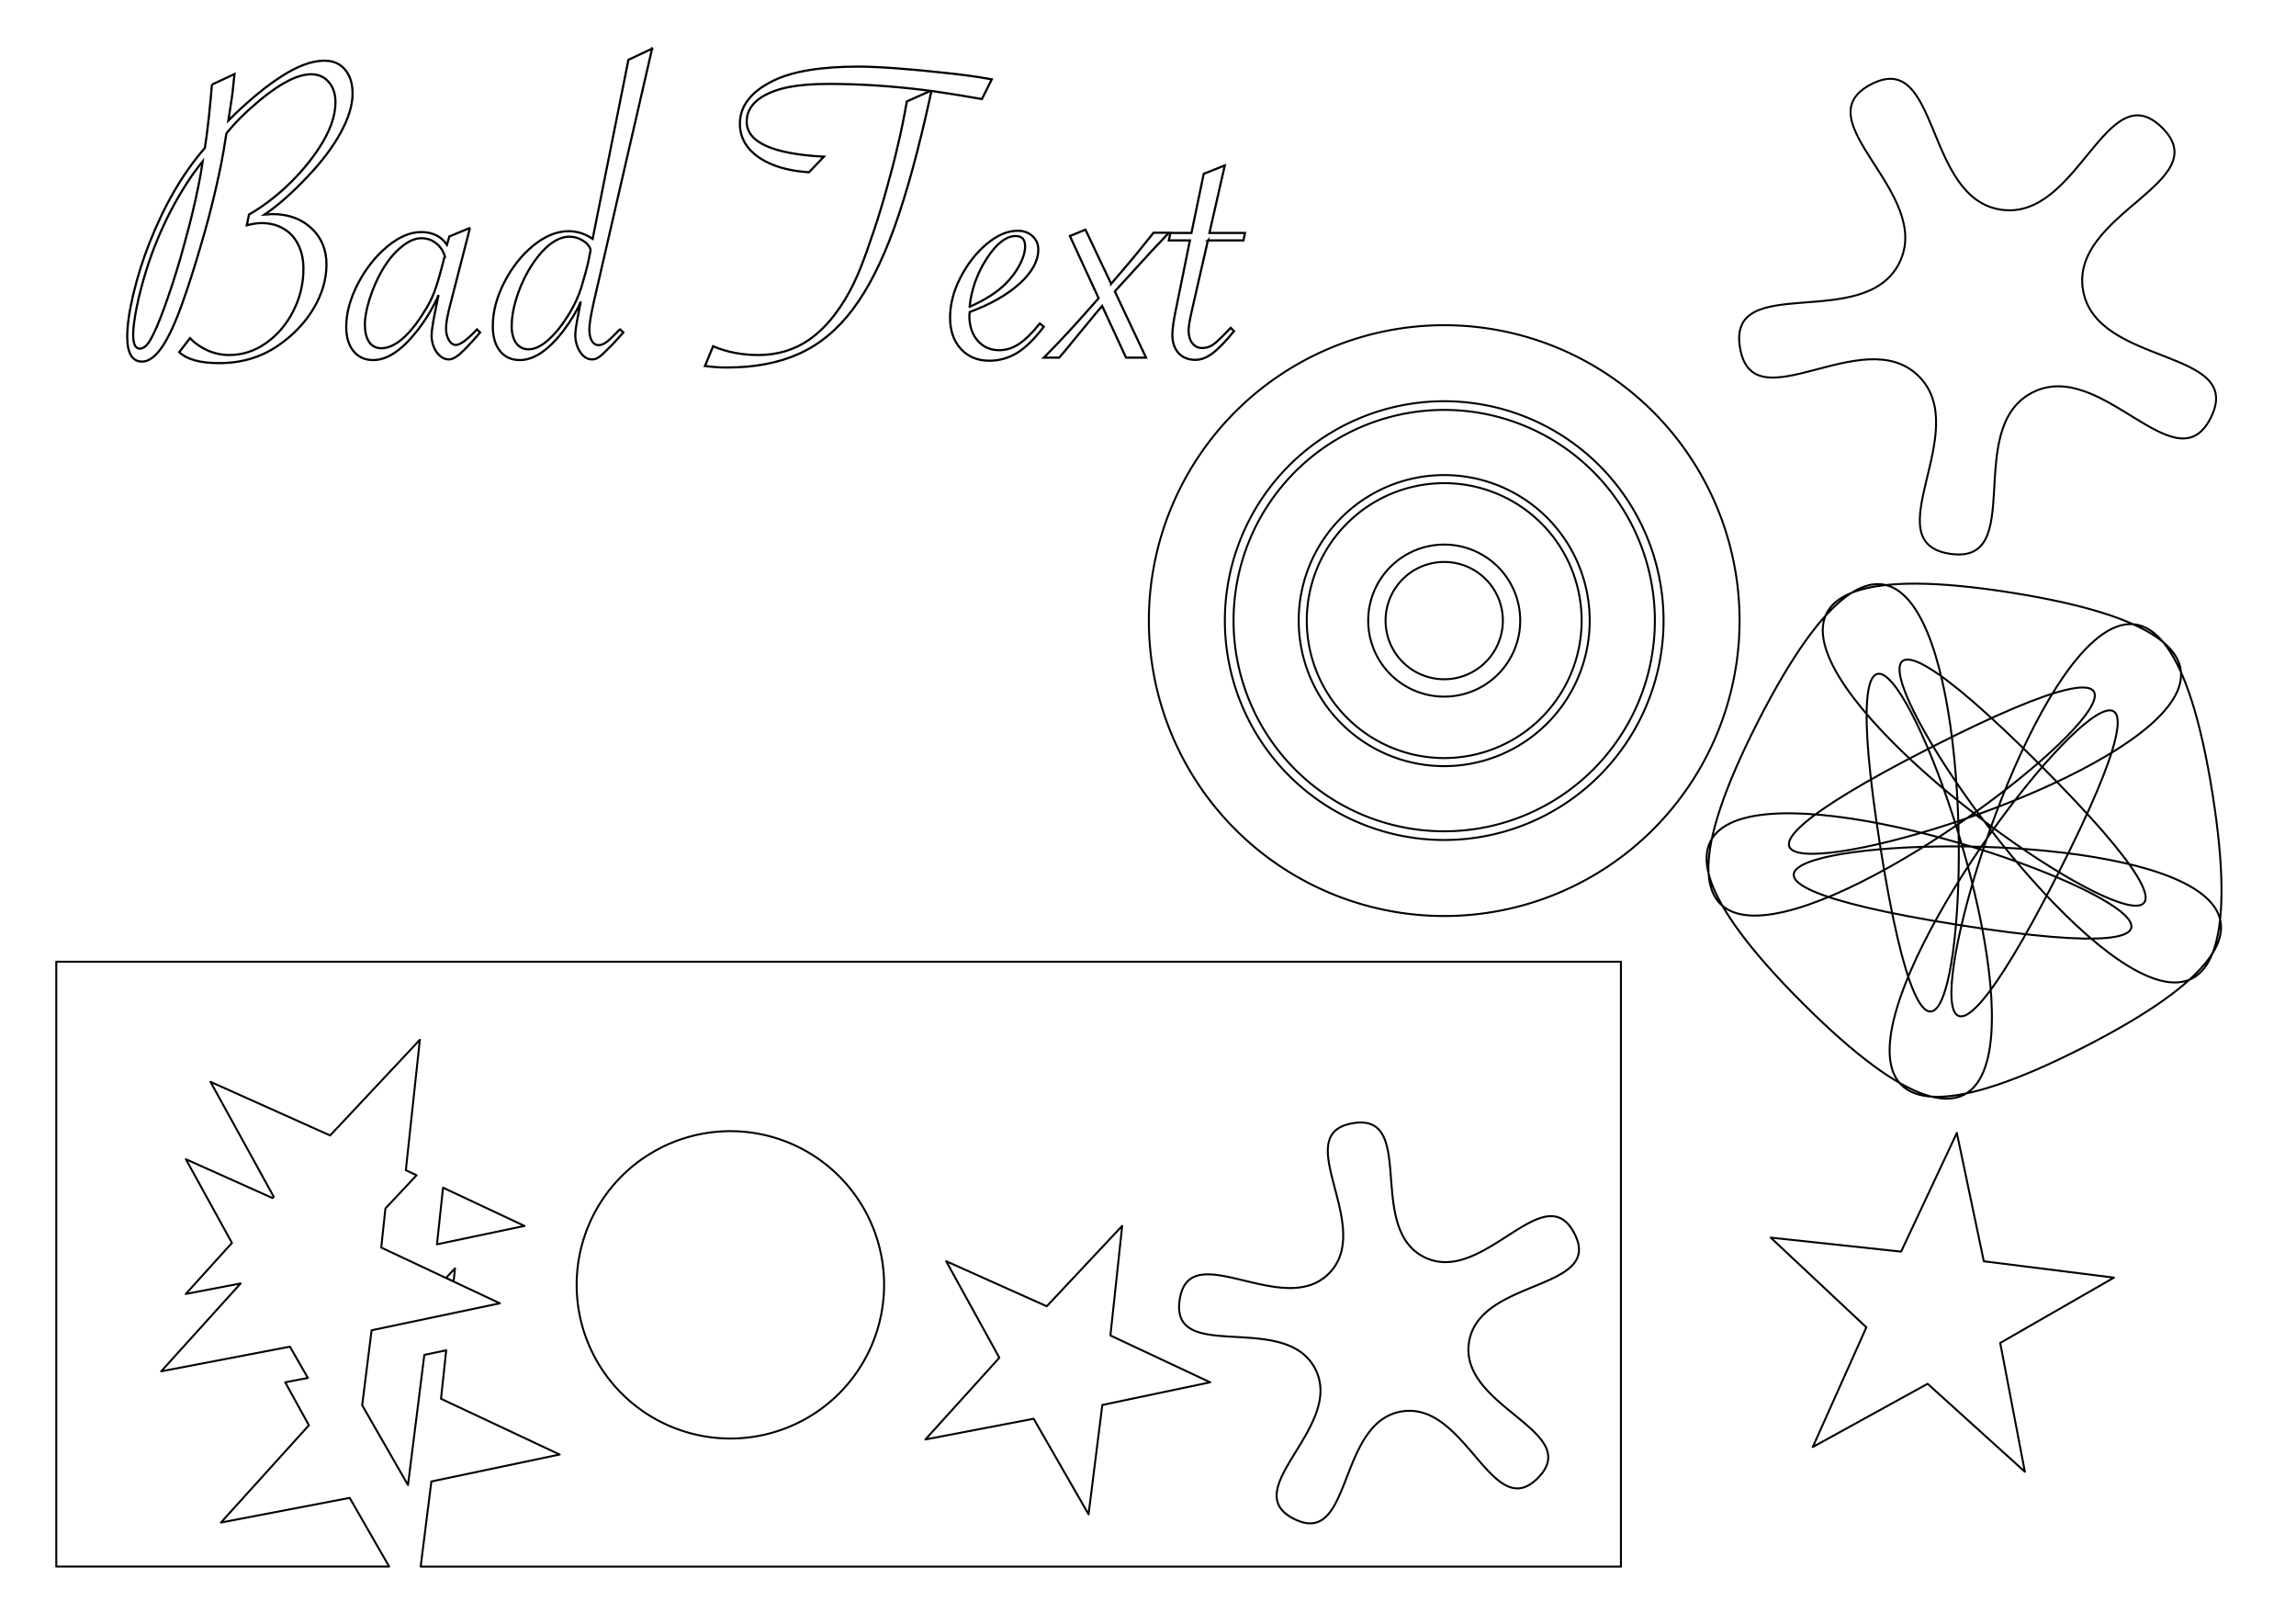 <?xml version="1.0" encoding="UTF-8" standalone="no"?>
<!-- Created with Inkscape (http://www.inkscape.org/) -->

<svg
   xmlns:dc="http://purl.org/dc/elements/1.1/"
   xmlns:cc="http://creativecommons.org/ns#"
   xmlns:rdf="http://www.w3.org/1999/02/22-rdf-syntax-ns#"
   xmlns:svg="http://www.w3.org/2000/svg"
   xmlns="http://www.w3.org/2000/svg"
   xmlns:sodipodi="http://sodipodi.sourceforge.net/DTD/sodipodi-0.dtd"
   xmlns:inkscape="http://www.inkscape.org/namespaces/inkscape"
   sodipodi:docname="BrutalTests_for_Hatch_Fill.svg"
   inkscape:version="0.91 r13725"
   version="1.1"
   id="svg2"
   viewBox="0 0 1052.362 744.094"
   height="210mm"
   width="297mm">
  <sodipodi:namedview
     inkscape:window-maximized="1"
     inkscape:window-y="1"
     inkscape:window-x="0"
     inkscape:window-height="855"
     inkscape:window-width="1436"
     showgrid="false"
     inkscape:current-layer="layer1"
     inkscape:document-units="px"
     inkscape:cy="372.04724"
     inkscape:cx="526.1811"
     inkscape:zoom="0.87757672"
     inkscape:pageshadow="2"
     inkscape:pageopacity="0.0"
     borderopacity="1.0"
     bordercolor="#666666"
     pagecolor="#ffffff"
     id="base" />
  <defs
     id="defs4" />
  <g
     id="layer1"
     inkscape:groupmode="layer"
     inkscape:label="Layer 1"
     transform="translate(0,-308.268)">
    <path
       sodipodi:type="star"
       style="opacity:1;fill:none;fill-opacity:1;stroke:#000000;stroke-width:0.9;stroke-linecap:round;stroke-linejoin:round;stroke-miterlimit:4;stroke-dasharray:none;stroke-opacity:1"
       id="path4154"
       sodipodi:sides="5"
       sodipodi:cx="139.57182"
       sodipodi:cy="146.15707"
       sodipodi:r1="114.69388"
       sodipodi:r2="44.730614"
       sodipodi:arg1="1.4034863"
       sodipodi:arg2="2.0318048"
       inkscape:flatsided="false"
       inkscape:rounded="0.431707"
       inkscape:randomized="0"
       d="m 158.672,259.249 c -35.243,5.952 -6.988,-57.132 -38.999,-73.031 C 87.663,170.318 54.468,230.948 37.917,199.27 21.365,167.591 90.093,174.969 95.323,139.612 100.552,104.255 32.632,91.421 57.646,65.89 82.659,40.36 96.88,108.003 132.123,102.051 c 35.243,-5.952 26.46,-74.514 58.471,-58.614 32.01,15.9 -27.928,50.328 -11.376,82.006 16.551,31.678 79.044,2.139 73.814,37.496 -5.23,35.357 -56.495,-11.009 -81.508,14.522 -25.013,25.53 22.391,75.836 -12.851,81.788 z"
       inkscape:transform-center-x="-4.7740393"
       inkscape:transform-center-y="4.1905576"
       transform="matrix(0,1,-1,0,1056.784,309.035)" />
    <path
       sodipodi:type="star"
       style="opacity:1;fill:none;fill-opacity:1;stroke:#000000;stroke-width:0.9;stroke-linecap:round;stroke-linejoin:round;stroke-miterlimit:4;stroke-dasharray:none;stroke-opacity:1"
       id="path4156"
       sodipodi:sides="5"
       sodipodi:cx="380.38889"
       sodipodi:cy="152.24466"
       sodipodi:r1="110.93063"
       sodipodi:r2="43.262947"
       sodipodi:arg1="0.78539816"
       sodipodi:arg2="1.4137167"
       inkscape:flatsided="false"
       inkscape:rounded="-3.468"
       inkscape:randomized="0"
       d="M 458.829,230.684 C 655.193,34.32 112.875,238.417 387.157,194.975 661.439,151.533 82.594,125.011 330.027,251.085 577.461,377.158 215.768,-75.548 341.841,171.886 467.915,419.319 314.266,-139.391 270.824,134.891 227.382,409.173 546.162,-74.711 349.797,121.653 153.433,318.017 637.317,-0.762 363.036,42.68 88.754,86.122 647.463,239.771 400.03,113.697 152.597,-12.376 605.302,349.317 479.229,101.883 c -126.074,-247.433 -99.552,331.411 -56.11,57.129 43.442,-274.282 -160.655,268.036 35.709,71.672 z"
       inkscape:transform-center-x="4.3352462"
       inkscape:transform-center-y="-4.3352436"
       transform="matrix(0,1,-1,0,1056.784,309.035)" />
    <path
       sodipodi:type="star"
       style="opacity:1;fill:none;fill-opacity:1;stroke:#000000;stroke-width:0.9;stroke-linecap:round;stroke-linejoin:round;stroke-miterlimit:4;stroke-dasharray:none;stroke-opacity:1"
       id="path4740"
       sodipodi:sides="5"
       sodipodi:cx="601.11963"
       sodipodi:cy="169.50546"
       sodipodi:r1="83.258072"
       sodipodi:r2="32.47065"
       sodipodi:arg1="0.74432538"
       sodipodi:arg2="1.3726439"
       inkscape:flatsided="false"
       inkscape:rounded="0"
       inkscape:randomized="0"
       d="m 662.36,225.911 -54.848,-24.57 -41.113,43.838 6.419,-59.756 -54.397,-25.554 58.815,-12.361 7.494,-59.631 29.931,52.116 59.028,-11.3 -40.316,44.571 z"
       inkscape:transform-center-x="4.1039194"
       inkscape:transform-center-y="-2.4033841"
       transform="matrix(0,1,-1,0,1056.784,309.035)" />
    <path
       style="opacity:1;fill:none;fill-opacity:1;stroke:#000000;stroke-width:0.9;stroke-linecap:round;stroke-linejoin:round;stroke-miterlimit:4;stroke-dasharray:none;stroke-opacity:1"
       d="m 742.949,1026.187 0,-277.191 -717.154,0 0,277.191 152.576,0 -18.082,-31.482 -59.027,11.299 40.316,-44.57 -10.85,-19.703 10.396,-1.99 -8.232,-14.334 -59.027,11.301 36.424,-40.27 -25.143,4.814 21.17,-23.402 -21.123,-38.361 39.725,17.795 0.545,-0.602 -28.988,-52.648 54.848,24.57 41.113,-43.838 -6.418,59.758 4.928,2.314 -14.285,15.232 -1.924,17.906 54.397,25.555 -58.816,12.361 -4.316,34.352 20.998,36.561 7.492,-59.631 10.027,-2.107 -2.385,22.209 54.397,25.553 -58.815,12.361 -4.9,38.998 550.135,0 z m -142.061,-19.816 c -2.216,0.075 -4.75,-0.539 -7.693,-2 -26.912,-13.361 23.48,-42.293 9.564,-68.914 -13.915,-26.621 -66.456,-1.798 -62.059,-31.51 4.397,-29.712 47.498,9.253 68.527,-12.201 21.03,-21.454 -18.825,-63.731 10.805,-68.732 29.63,-5.002 5.875,48.01 32.787,61.371 26.912,13.361 54.821,-37.588 68.736,-10.967 13.915,26.621 -43.867,20.421 -48.264,50.133 -4.397,29.712 52.705,40.497 31.676,61.951 -21.03,21.454 -32.985,-35.39 -62.615,-30.389 -26.389,4.455 -23.418,50.646 -41.465,51.258 z m -101.949,-4.133 -25.164,-43.795 -49.627,9.494 33.896,-37.455 -24.371,-44.24 46.113,20.646 34.564,-36.838 -5.396,50.215 45.734,21.473 -49.449,10.389 -6.301,50.111 z M 334.765,967.497 a 70.456,70.423 0 0 1 -70.457,-70.422 70.456,70.423 0 0 1 70.457,-70.424 70.456,70.423 0 0 1 70.455,70.424 70.456,70.423 0 0 1 -70.455,70.422 z m -126.855,-72.012 -3.439,-1.615 4.08,-4.352 -0.641,5.967 z m -7.631,-16.975 2.789,-25.979 37.346,17.543 -40.135,8.436 z"
       id="rect4748"
       inkscape:connector-curvature="0" />
    <g
       style="font-style:normal;font-variant:normal;font-weight:normal;font-stretch:normal;font-size:287.272px;line-height:125%;font-family:Sans;-inkscape-font-specification:'Sans, Normal';text-align:start;letter-spacing:0px;word-spacing:0px;writing-mode:lr-tb;text-anchor:start;fill:none;fill-opacity:1;stroke:#000000;stroke-width:1.396px;stroke-linecap:butt;stroke-linejoin:miter;stroke-opacity:1"
       id="text4781"
       transform="matrix(0.717,0,0,0.716,46.801,-141.297)">
      <path
         d="m 70.205,682.02 14.448,-6.733 -0.421,3.647 q -0.421,4.208 -0.701,7.013 -0.281,2.665 -0.561,4.208 l -1.683,11.222 q 0,0.14 -0.561,3.647 11.642,-11.642 23.144,-20.62 11.642,-8.977 21.04,-13.326 9.398,-4.348 17.253,-4.348 8.276,0 13.045,5.611 4.909,5.611 4.909,15.43 0,11.081 -7.575,24.968 -7.434,13.746 -21.321,28.334 -15.009,15.85 -27.353,24.126 4.489,-0.281 5.05,-0.281 15.149,0 24.828,8.977 9.679,8.977 9.679,23.285 0,14.307 -8.276,28.194 -8.276,13.887 -22.864,23.846 -16.131,11.081 -37.592,11.081 -17.954,0 -25.389,-7.013 l 6.873,-8.977 q 4.489,4.769 11.222,7.855 6.733,2.946 13.887,2.946 12.624,0 23.425,-7.575 10.941,-7.715 17.393,-20.339 6.593,-12.765 6.593,-27.212 0,-9.118 -3.366,-15.57 -3.226,-6.593 -9.258,-10.099 -6.032,-3.647 -14.167,-3.647 -3.928,0 -9.398,1.403 l 1.403,-6.873 q 12.484,-7.154 24.407,-18.375 11.923,-11.362 20.059,-23.706 10.801,-16.271 10.801,-29.737 0,-8.136 -4.348,-13.045 -4.208,-4.909 -11.222,-4.909 -12.624,0 -32.542,16.412 -13.606,11.362 -21.601,21.461 l -0.421,2.525 q -2.244,15.289 -6.452,33.244 -4.068,17.814 -9.959,37.592 -5.751,19.638 -11.502,35.769 -6.733,18.796 -13.045,27.914 -6.312,8.977 -12.484,8.977 -9.538,0 -9.538,-15.991 0,-10.66 3.928,-27.353 4.068,-16.832 10.099,-32.122 14.448,-36.891 35.628,-61.298 1.262,-8.276 2.525,-19.638 1.403,-13.746 1.964,-20.9 z m -5.891,49.094 q -10.66,13.045 -20.479,31.841 -9.679,18.796 -15.71,38.294 -3.647,11.783 -6.032,23.285 -2.244,11.502 -2.244,17.674 0,8.837 4.348,8.837 3.086,-0.14 5.891,-4.348 2.805,-4.348 7.013,-14.869 2.244,-5.611 5.19,-14.167 2.946,-8.556 5.33,-16.412 2.525,-7.995 5.33,-18.656 2.946,-10.66 4.348,-16.552 5.05,-20.9 7.013,-34.927 z"
         style="font-style:normal;font-variant:normal;font-weight:normal;font-stretch:normal;font-family:'Savoye LET';-inkscape-font-specification:'Savoye LET';fill:none;stroke:#000000;stroke-width:1.396px;stroke-opacity:1"
         id="path4786"
         inkscape:connector-curvature="0" />
      <path
         d="m 235.162,773.756 -13.185,51.339 q -2.104,8.416 -2.104,13.185 0,4.208 1.823,7.294 1.823,3.086 4.489,3.086 4.068,0 13.466,-9.959 l 1.964,1.964 -1.543,1.823 q -7.434,8.556 -11.502,12.063 -3.928,3.366 -6.873,3.366 -4.489,0 -7.855,-4.629 -3.226,-4.769 -3.226,-10.941 0,-4.489 3.366,-20.339 l 1.122,-5.33 q -5.19,12.063 -13.887,23.144 -14.588,18.516 -27.914,18.516 -7.995,0 -12.624,-5.751 -4.629,-5.751 -4.629,-15.43 0,-13.185 7.434,-27.633 7.575,-14.448 18.656,-23.706 11.222,-9.398 21.742,-9.398 11.081,0 16.552,8.136 l 1.543,-5.33 13.185,-5.471 z m -16.131,17.954 q -1.683,-5.33 -5.751,-8.276 -3.928,-3.086 -9.118,-3.086 -6.172,0 -13.045,5.751 -6.873,5.611 -12.624,15.71 -4.489,7.995 -7.575,17.674 -2.946,9.679 -2.946,15.991 0,7.154 2.665,11.222 2.805,4.068 7.855,4.068 6.452,0 13.466,-6.032 7.013,-6.032 13.887,-17.253 4.208,-6.452 6.593,-12.905 2.385,-6.452 5.33,-17.954 l 1.262,-4.909 z"
         style="font-style:normal;font-variant:normal;font-weight:normal;font-stretch:normal;font-family:'Savoye LET';-inkscape-font-specification:'Savoye LET';fill:none;stroke:#000000;stroke-width:1.396px;stroke-opacity:1"
         id="path4788"
         inkscape:connector-curvature="0" />
      <path
         d="M 351.585,659.015 314.414,820.746 q -2.946,12.905 -2.946,17.954 0,4.489 1.543,7.294 1.683,2.805 4.489,2.805 3.647,0 8.837,-5.471 l 4.068,-4.068 q 0.14,-0.14 0.281,-0.281 0.14,-0.14 0.421,-0.281 l 2.104,1.964 -1.122,1.262 q -5.33,5.891 -5.471,6.032 l -4.629,4.629 q -3.507,3.507 -5.19,4.348 -1.543,0.982 -3.507,0.982 -4.629,0 -7.715,-4.769 -3.086,-4.769 -3.086,-10.941 0,-3.647 1.964,-13.326 l 1.543,-7.995 q -3.647,8.837 -11.502,19.217 -14.167,18.235 -27.493,18.235 -7.995,0 -12.624,-5.751 -4.629,-5.891 -4.629,-15.85 0,-13.887 7.294,-28.054 7.294,-14.307 18.516,-23.565 11.362,-9.258 22.583,-9.258 8.276,0 15.43,4.909 l 22.864,-114.6 15.149,-7.154 z m -39.275,128.767 q -1.262,-3.787 -5.19,-6.032 -3.928,-2.385 -8.416,-2.385 -6.593,0 -13.606,5.891 -6.873,5.891 -13.045,16.692 -4.489,7.995 -7.434,17.534 -2.805,9.398 -2.805,17.113 0,6.733 2.805,10.801 2.946,4.068 7.995,4.068 5.891,0 12.624,-6.032 6.873,-6.032 13.746,-17.393 4.629,-7.715 7.294,-15.991 3.226,-10.66 4.629,-17.113 l 1.403,-7.154 z"
         style="font-style:normal;font-variant:normal;font-weight:normal;font-stretch:normal;font-family:'Savoye LET';-inkscape-font-specification:'Savoye LET';fill:none;stroke:#000000;stroke-width:1.396px;stroke-opacity:1"
         id="path4790"
         inkscape:connector-curvature="0" />
      <path
         d="m 385.39,862.125 5.19,-12.624 q 13.185,5.611 28.895,5.611 18.375,0 32.542,-9.819 14.307,-9.959 25.529,-30.298 3.647,-6.733 7.154,-15.289 3.507,-8.697 8.697,-24.267 4.348,-12.905 8.416,-27.773 4.208,-15.009 7.013,-27.353 2.946,-12.344 5.611,-27.493 l 15.009,-6.733 -0.982,-0.14 -2.805,-0.421 q -31.841,-3.928 -61.157,-3.928 -15.009,0 -25.248,1.964 -10.24,1.964 -17.393,6.312 -9.819,6.172 -9.819,15.85 0,19.778 49.375,22.443 l -9.538,9.959 q -13.466,-0.842 -23.425,-4.909 -9.959,-4.068 -15.43,-10.801 -5.33,-6.733 -5.33,-15.289 0,-17.253 21.742,-27.773 18.375,-8.837 54.004,-8.837 9.679,0 24.687,1.122 15.149,1.122 31.28,2.946 16.131,1.683 26.791,3.647 l 2.525,0.421 -6.312,12.624 -2.525,-0.421 q -12.344,-2.244 -28.755,-4.629 l -0.982,-0.14 -0.421,1.964 -0.421,1.964 q -11.081,50.637 -22.864,83.46 -11.783,32.683 -26.511,52.32 -14.728,19.638 -34.366,28.475 -19.497,8.837 -46.149,8.837 -7.013,0 -14.027,-0.982 z"
         style="font-style:normal;font-variant:normal;font-weight:normal;font-stretch:normal;font-family:'Savoye LET';-inkscape-font-specification:'Savoye LET';fill:none;stroke:#000000;stroke-width:1.396px;stroke-opacity:1"
         id="path4792"
         inkscape:connector-curvature="0" />
      <path
         d="m 599.441,834.913 2.525,2.104 q -8.697,11.502 -16.973,16.692 -8.276,5.05 -17.814,5.05 -11.362,0 -18.235,-7.575 -6.873,-7.575 -6.873,-20.059 0,-12.624 6.593,-25.529 6.733,-13.045 16.692,-21.461 10.099,-8.556 19.918,-8.556 5.751,0 9.398,3.366 3.787,3.366 3.787,8.697 0,10.801 -11.783,21.601 -11.783,10.801 -32.122,18.375 -0.14,1.122 -0.14,2.525 0,9.679 5.33,15.85 5.33,6.032 13.746,6.032 6.593,0 12.764,-4.068 6.172,-4.208 13.185,-13.045 z m -44.886,-10.66 q 15.149,-6.733 23.285,-15.009 5.471,-5.611 8.837,-12.063 3.366,-6.452 3.366,-11.642 0,-6.593 -6.032,-6.593 -9.118,0 -18.516,14.448 -9.258,14.307 -10.941,30.859 z"
         style="font-style:normal;font-variant:normal;font-weight:normal;font-stretch:normal;font-family:'Savoye LET';-inkscape-font-specification:'Savoye LET';fill:none;stroke:#000000;stroke-width:1.396px;stroke-opacity:1"
         id="path4794"
         inkscape:connector-curvature="0" />
      <path
         d="m 645.029,809.524 2.525,-2.946 2.525,-2.946 q 3.787,-4.348 11.222,-13.326 l 9.398,-11.642 1.403,-1.823 9.819,0 -1.403,1.543 q -11.081,11.642 -18.375,19.778 -11.222,12.203 -14.307,15.71 l -0.421,0.561 19.918,42.361 -12.765,0 -15.289,-33.104 -0.421,0.561 q -2.104,2.244 -7.995,9.538 l -8.556,10.38 q -7.995,9.959 -10.52,12.624 l -9.819,0 2.244,-2.244 q 11.923,-12.063 27.353,-29.597 l 5.471,-6.172 -18.375,-39.836 9.959,-4.068 16.412,34.647 z"
         style="font-style:normal;font-variant:normal;font-weight:normal;font-stretch:normal;font-family:'Savoye LET';-inkscape-font-specification:'Savoye LET';fill:none;stroke:#000000;stroke-width:1.396px;stroke-opacity:1"
         id="path4796"
         inkscape:connector-curvature="0" />
      <path
         d="m 706.887,781.751 -10.66,46.71 q -1.683,7.715 -1.683,10.941 0,5.05 2.385,8.136 2.385,3.086 6.312,3.086 3.787,0 6.873,-2.104 3.226,-2.244 9.679,-9.118 l 1.683,-1.683 2.104,2.104 q -8.276,10.099 -13.887,14.307 -5.471,4.068 -10.801,4.068 -6.733,0 -10.801,-4.348 -3.928,-4.489 -3.928,-11.642 0,-5.33 2.104,-15.43 l 9.118,-45.026 -13.466,0 0.982,-4.769 13.466,0 7.855,-37.873 13.466,-5.33 -9.819,43.203 22.724,0 -0.982,4.769 -22.724,0 z"
         style="font-style:normal;font-variant:normal;font-weight:normal;font-stretch:normal;font-family:'Savoye LET';-inkscape-font-specification:'Savoye LET';fill:none;stroke:#000000;stroke-width:1.396px;stroke-opacity:1"
         id="path4798"
         inkscape:connector-curvature="0" />
    </g>
    <path
       id="circle4741"
       style="opacity:1;fill:none;fill-opacity:1;stroke:#000000;stroke-width:0.9;stroke-linecap:round;stroke-linejoin:round;stroke-miterlimit:4;stroke-dasharray:none;stroke-opacity:1"
       d="m 696.785,592.673 a 34.839,34.839 0 0 0 -34.838,-34.839 34.839,34.839 0 0 0 -34.839,34.839 34.839,34.839 0 0 0 34.839,34.838 34.839,34.839 0 0 0 34.838,-34.838 z m -7.963,0 a 26.875,26.875 0 0 1 -26.875,26.875 26.875,26.875 0 0 1 -26.876,-26.875 26.875,26.875 0 0 1 26.876,-26.876 26.875,26.875 0 0 1 26.875,26.876 z m 39.815,0 a 66.691,66.691 0 0 0 -66.69,-66.691 66.691,66.691 0 0 0 -66.691,66.691 66.691,66.691 0 0 0 66.691,66.69 66.691,66.691 0 0 0 66.69,-66.69 z m -3.705,0 a 62.986,62.986 0 0 1 -62.986,62.986 62.986,62.986 0 0 1 -62.987,-62.986 62.986,62.986 0 0 1 62.987,-62.987 62.986,62.986 0 0 1 62.986,62.987 z m 37.549,0 A 100.534,100.534 0 0 0 661.947,492.139 100.534,100.534 0 0 0 561.413,592.673 100.534,100.534 0 0 0 661.947,693.207 100.534,100.534 0 0 0 762.481,592.673 Z m -3.982,0 a 96.553,96.553 0 0 1 -96.552,96.552 96.553,96.553 0 0 1 -96.553,-96.552 96.553,96.553 0 0 1 96.553,-96.553 96.553,96.553 0 0 1 96.552,96.553 z M 661.947,728.046 A 135.373,135.373 0 0 1 526.574,592.673 135.373,135.373 0 0 1 661.947,457.3 135.373,135.373 0 0 1 797.32,592.673 135.373,135.373 0 0 1 661.947,728.046 Z"
       inkscape:connector-curvature="0" />
  </g>
</svg>
